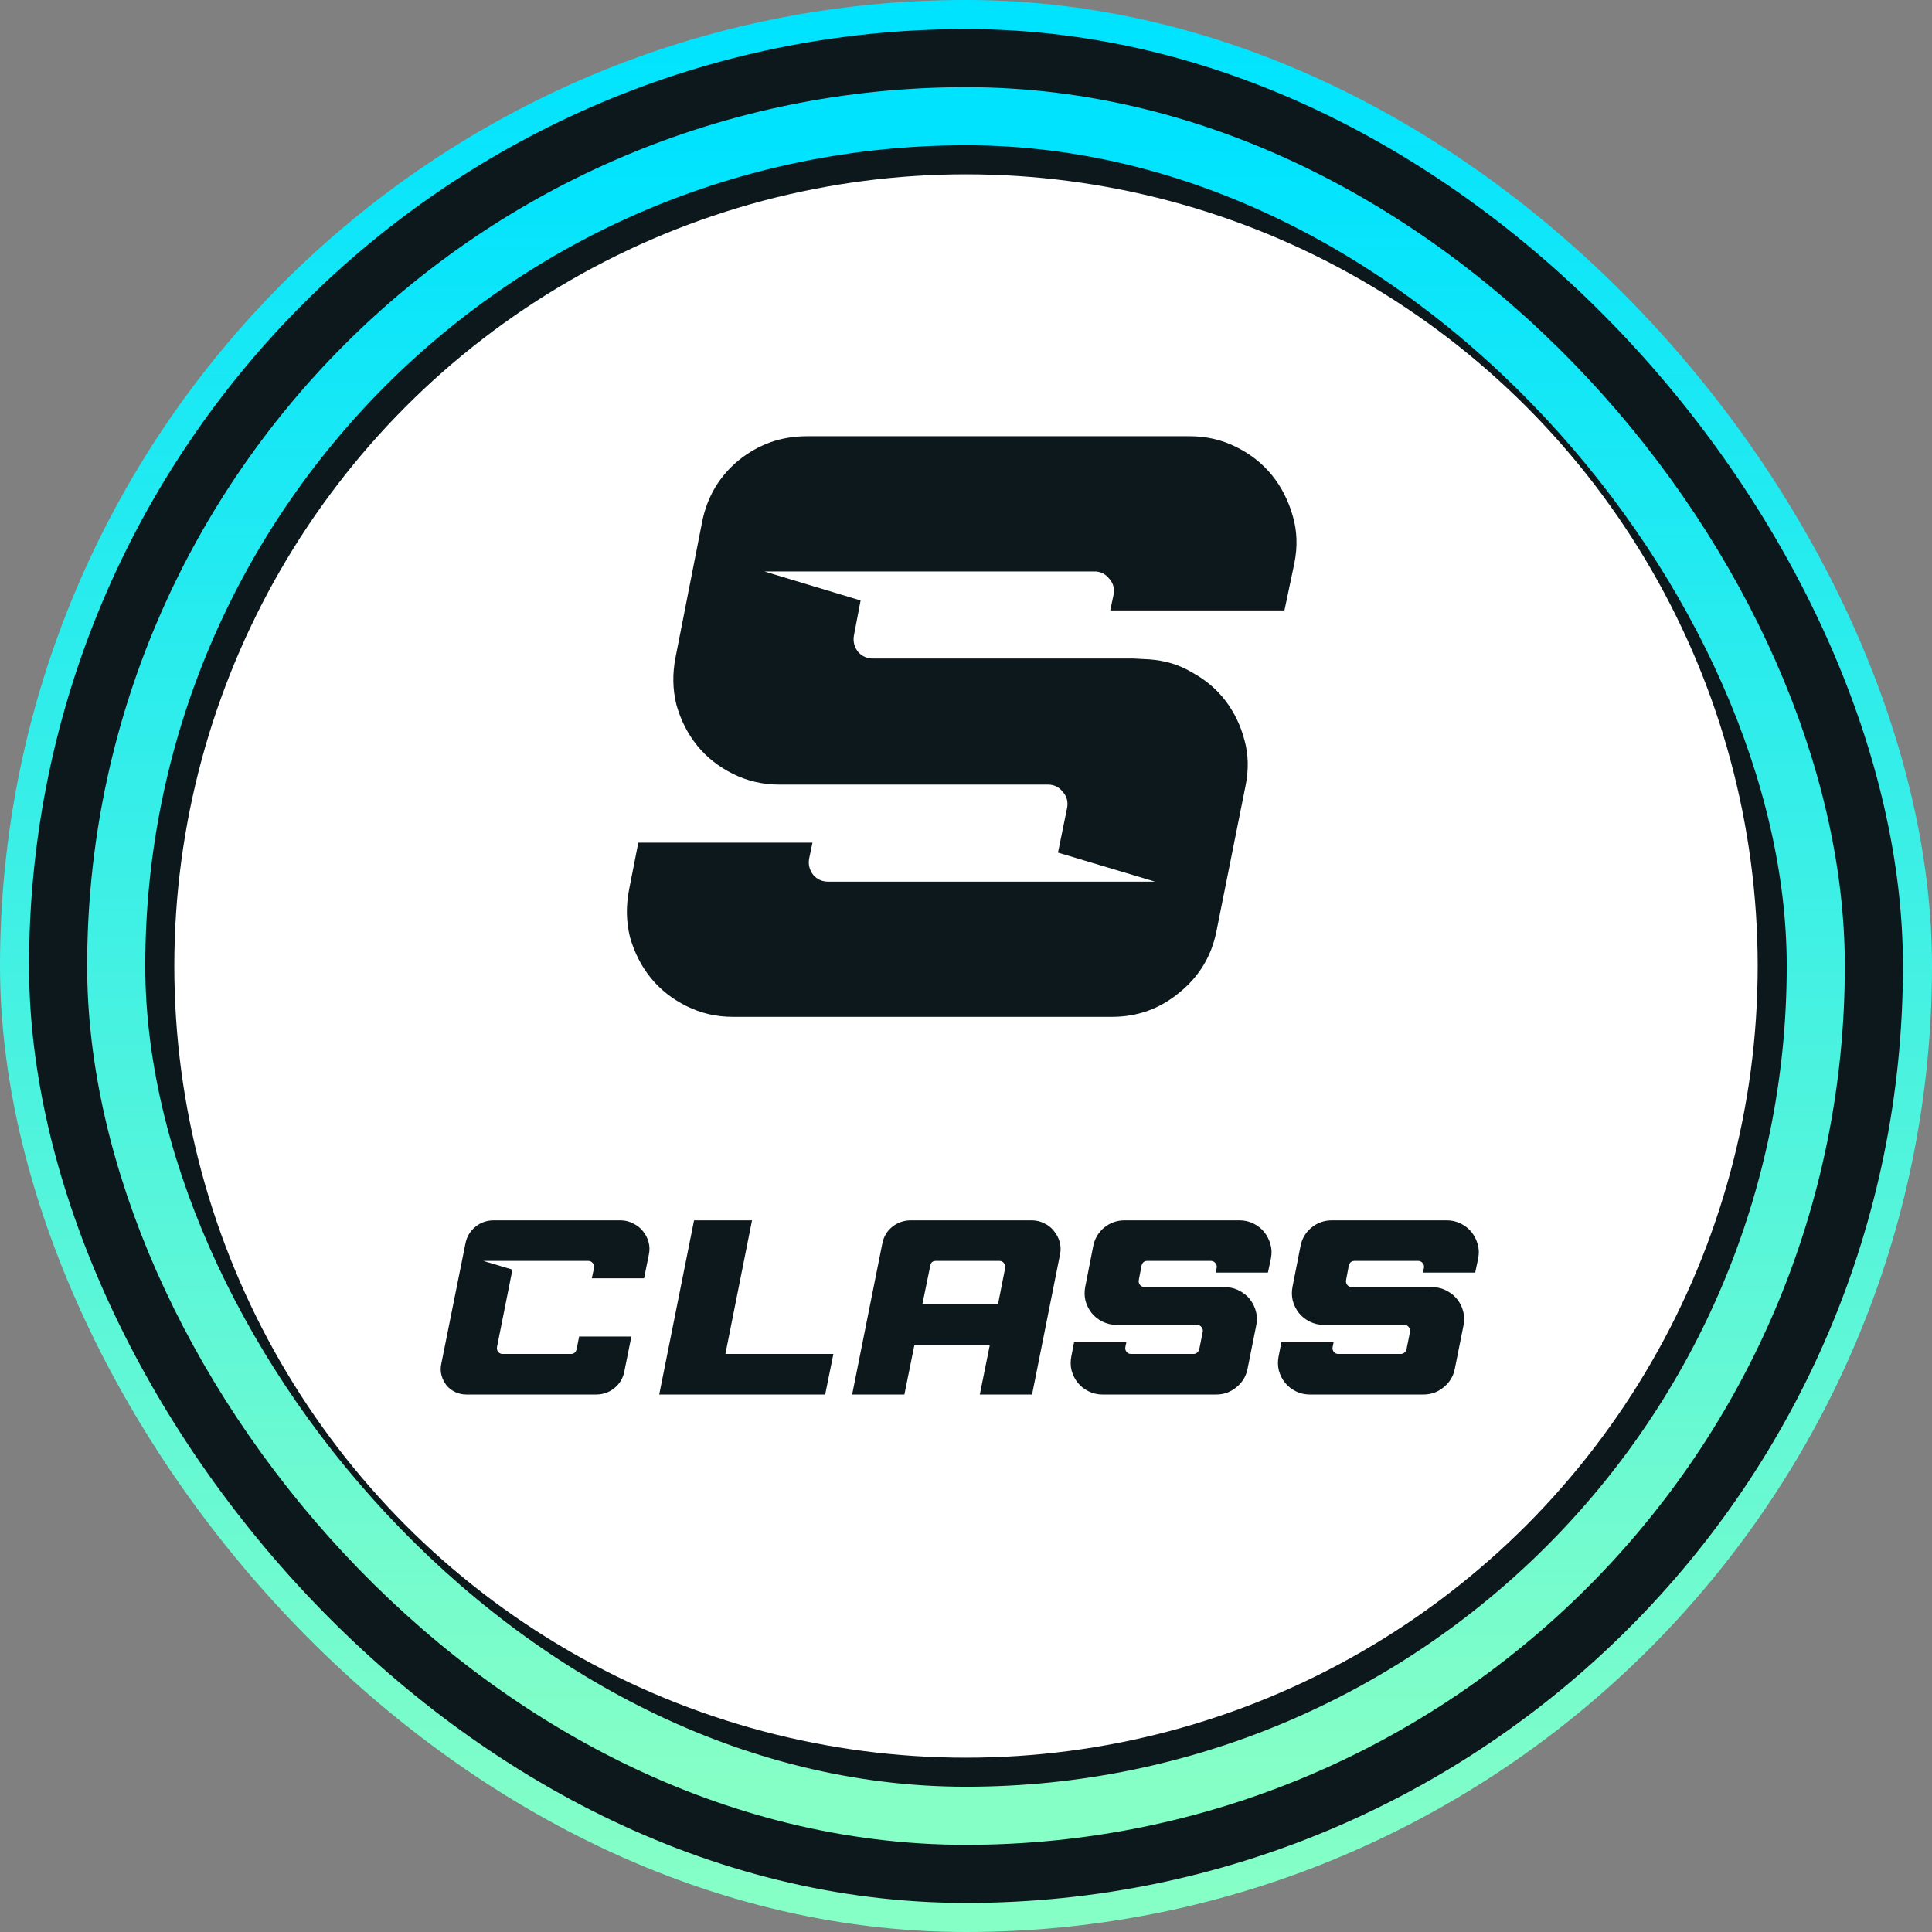 <svg width="133" height="133" viewBox="0 0 133 133" fill="none" xmlns="http://www.w3.org/2000/svg">
<rect x="0" y="0" width="133" height="133" fill="#808080" stroke="none"/>
<rect x="1" y="1" width="131" height="131" rx="65.5" fill="#0C181C" stroke="url(#paint0_linear_2215_43)" stroke-width="2"/>
<rect x="8" y="8" width="117" height="117" rx="58.5" stroke="url(#paint1_linear_2215_43)" stroke-width="4"/>
<circle cx="66.5" cy="66.5" r="54.5" fill="white"/>
<path d="M88.022 93.362L88.21 92.403H91.807L91.739 92.728C91.716 92.854 91.744 92.968 91.824 93.071C91.904 93.162 92.007 93.208 92.133 93.208H96.432C96.523 93.208 96.603 93.179 96.672 93.122C96.752 93.054 96.803 92.974 96.826 92.882L97.066 91.683C97.089 91.558 97.06 91.449 96.98 91.358C96.9 91.255 96.797 91.204 96.672 91.204H91.122C90.779 91.204 90.46 91.129 90.163 90.981C89.866 90.833 89.62 90.638 89.426 90.399C89.232 90.159 89.089 89.879 88.998 89.559C88.918 89.24 88.912 88.908 88.981 88.566L89.529 85.774C89.632 85.26 89.883 84.837 90.283 84.506C90.694 84.175 91.162 84.009 91.687 84.009H99.601C99.944 84.009 100.263 84.084 100.56 84.232C100.857 84.38 101.103 84.575 101.297 84.814C101.491 85.054 101.634 85.334 101.725 85.654C101.816 85.962 101.828 86.288 101.759 86.63L101.554 87.607H97.957L98.025 87.281C98.048 87.156 98.019 87.047 97.939 86.956C97.859 86.853 97.757 86.802 97.631 86.802H93.246C93.04 86.802 92.909 86.91 92.852 87.127L92.664 88.121C92.641 88.246 92.669 88.36 92.749 88.463C92.829 88.554 92.932 88.6 93.058 88.6H97.597C97.939 88.6 98.219 88.6 98.436 88.6L98.762 88.617C99.093 88.64 99.39 88.731 99.652 88.891C99.927 89.04 100.155 89.234 100.338 89.474C100.52 89.713 100.652 89.988 100.732 90.296C100.812 90.593 100.817 90.907 100.749 91.238L100.149 94.236C100.046 94.749 99.79 95.172 99.378 95.503C98.979 95.834 98.516 96 97.991 96H90.163C89.82 96 89.5 95.926 89.204 95.777C88.907 95.629 88.661 95.435 88.467 95.195C88.273 94.955 88.13 94.675 88.039 94.356C87.959 94.036 87.953 93.705 88.022 93.362Z" fill="#0C181C"/>
<path d="M73.753 93.362L73.941 92.403H77.539L77.47 92.728C77.447 92.854 77.476 92.968 77.556 93.071C77.636 93.162 77.738 93.208 77.864 93.208H82.163C82.255 93.208 82.335 93.179 82.403 93.122C82.483 93.054 82.535 92.974 82.558 92.882L82.797 91.683C82.82 91.558 82.792 91.449 82.712 91.358C82.632 91.255 82.529 91.204 82.403 91.204H76.853C76.511 91.204 76.191 91.129 75.894 90.981C75.597 90.833 75.352 90.638 75.158 90.399C74.963 90.159 74.821 89.879 74.729 89.559C74.649 89.24 74.644 88.908 74.712 88.566L75.26 85.774C75.363 85.26 75.614 84.837 76.014 84.506C76.425 84.175 76.893 84.009 77.419 84.009H85.332C85.675 84.009 85.995 84.084 86.292 84.232C86.589 84.38 86.834 84.575 87.028 84.814C87.222 85.054 87.365 85.334 87.457 85.654C87.548 85.962 87.559 86.288 87.491 86.63L87.285 87.607H83.688L83.757 87.281C83.779 87.156 83.751 87.047 83.671 86.956C83.591 86.853 83.488 86.802 83.363 86.802H78.978C78.772 86.802 78.641 86.91 78.584 87.127L78.395 88.121C78.372 88.246 78.401 88.36 78.481 88.463C78.561 88.554 78.663 88.6 78.789 88.6H83.328C83.671 88.6 83.951 88.6 84.168 88.6L84.493 88.617C84.824 88.64 85.121 88.731 85.384 88.891C85.658 89.04 85.886 89.234 86.069 89.474C86.252 89.713 86.383 89.988 86.463 90.296C86.543 90.593 86.549 90.907 86.48 91.238L85.881 94.236C85.778 94.749 85.521 95.172 85.11 95.503C84.71 95.834 84.248 96 83.722 96H75.894C75.552 96 75.232 95.926 74.935 95.777C74.638 95.629 74.392 95.435 74.198 95.195C74.004 94.955 73.862 94.675 73.77 94.356C73.69 94.036 73.684 93.705 73.753 93.362Z" fill="#0C181C"/>
<path d="M68.136 92.608H62.945L62.26 96H58.663L60.736 85.62C60.827 85.14 61.056 84.752 61.421 84.455C61.798 84.158 62.226 84.009 62.706 84.009H71.013C71.333 84.009 71.624 84.078 71.887 84.215C72.161 84.341 72.384 84.518 72.555 84.746C72.738 84.963 72.869 85.214 72.949 85.5C73.029 85.785 73.035 86.082 72.966 86.39L71.048 96H67.451L68.136 92.608ZM63.494 89.799H68.701L69.198 87.281C69.221 87.156 69.192 87.047 69.112 86.956C69.032 86.853 68.929 86.802 68.804 86.802H64.436C64.207 86.802 64.076 86.91 64.042 87.127L63.494 89.799Z" fill="#0C181C"/>
<path d="M47.779 84.009H51.77L49.937 93.208H57.371L56.806 96H45.381L47.779 84.009Z" fill="#0C181C"/>
<path d="M33.272 86.802L35.276 87.401L34.214 92.728C34.191 92.854 34.219 92.968 34.3 93.071C34.379 93.162 34.482 93.208 34.608 93.208H39.301C39.507 93.208 39.638 93.099 39.695 92.882L39.867 92.009H43.464L42.984 94.39C42.893 94.869 42.664 95.258 42.299 95.555C41.934 95.852 41.511 96 41.031 96H32.107C31.833 96 31.576 95.943 31.336 95.829C31.096 95.715 30.896 95.56 30.736 95.366C30.577 95.161 30.462 94.932 30.394 94.681C30.325 94.43 30.32 94.167 30.377 93.893L32.038 85.62C32.13 85.14 32.358 84.752 32.724 84.455C33.089 84.158 33.511 84.009 33.991 84.009H42.71C43.018 84.009 43.304 84.078 43.566 84.215C43.84 84.341 44.069 84.518 44.252 84.746C44.434 84.963 44.566 85.214 44.646 85.5C44.726 85.785 44.731 86.082 44.663 86.39L44.337 88.001H40.74L40.894 87.281C40.917 87.156 40.889 87.047 40.809 86.956C40.729 86.853 40.626 86.802 40.5 86.802H33.272Z" fill="#0C181C"/>
<path d="M43.313 61.207L43.941 58.009H55.932L55.704 59.094C55.627 59.513 55.723 59.894 55.989 60.236C56.256 60.541 56.598 60.693 57.017 60.693H79.513L72.833 58.695L73.461 55.611C73.537 55.193 73.442 54.831 73.176 54.526C72.909 54.184 72.567 54.013 72.148 54.013H53.648C52.506 54.013 51.44 53.765 50.451 53.27C49.461 52.775 48.642 52.128 47.995 51.329C47.348 50.53 46.873 49.597 46.568 48.531C46.301 47.465 46.282 46.361 46.511 45.219L48.338 35.913C48.681 34.2 49.518 32.791 50.85 31.687C52.221 30.583 53.781 30.031 55.532 30.031H81.912C83.054 30.031 84.12 30.279 85.109 30.774C86.099 31.268 86.917 31.916 87.564 32.715C88.212 33.514 88.687 34.447 88.992 35.513C89.296 36.541 89.334 37.625 89.106 38.767L88.421 42.022H76.43L76.659 40.937C76.735 40.518 76.64 40.157 76.373 39.852C76.107 39.51 75.764 39.338 75.345 39.338H52.62L59.244 41.337L58.787 43.735C58.711 44.154 58.806 44.534 59.072 44.877C59.339 45.181 59.681 45.334 60.1 45.334H75.231C76.373 45.334 77.306 45.334 78.029 45.334L79.114 45.391C80.218 45.467 81.207 45.771 82.083 46.304C82.996 46.799 83.758 47.446 84.367 48.246C84.976 49.045 85.414 49.959 85.68 50.986C85.947 51.976 85.966 53.023 85.737 54.127L83.739 64.119C83.396 65.832 82.54 67.24 81.169 68.344C79.837 69.448 78.296 70 76.544 70H50.451C49.309 70 48.243 69.753 47.253 69.258C46.264 68.763 45.445 68.116 44.798 67.316C44.151 66.517 43.675 65.584 43.37 64.519C43.104 63.453 43.085 62.349 43.313 61.207Z" fill="#0C181C"/>
<defs>
<linearGradient id="paint0_linear_2215_43" x1="66.5" y1="2" x2="66.5" y2="131" gradientUnits="userSpaceOnUse">
<stop stop-color="#00E3FF"/>
<stop offset="1" stop-color="#86FFC6"/>
</linearGradient>
<linearGradient id="paint1_linear_2215_43" x1="66.5" y1="10" x2="66.5" y2="123" gradientUnits="userSpaceOnUse">
<stop stop-color="#00E3FF"/>
<stop offset="1" stop-color="#86FFC6"/>
</linearGradient>
</defs>
</svg>
